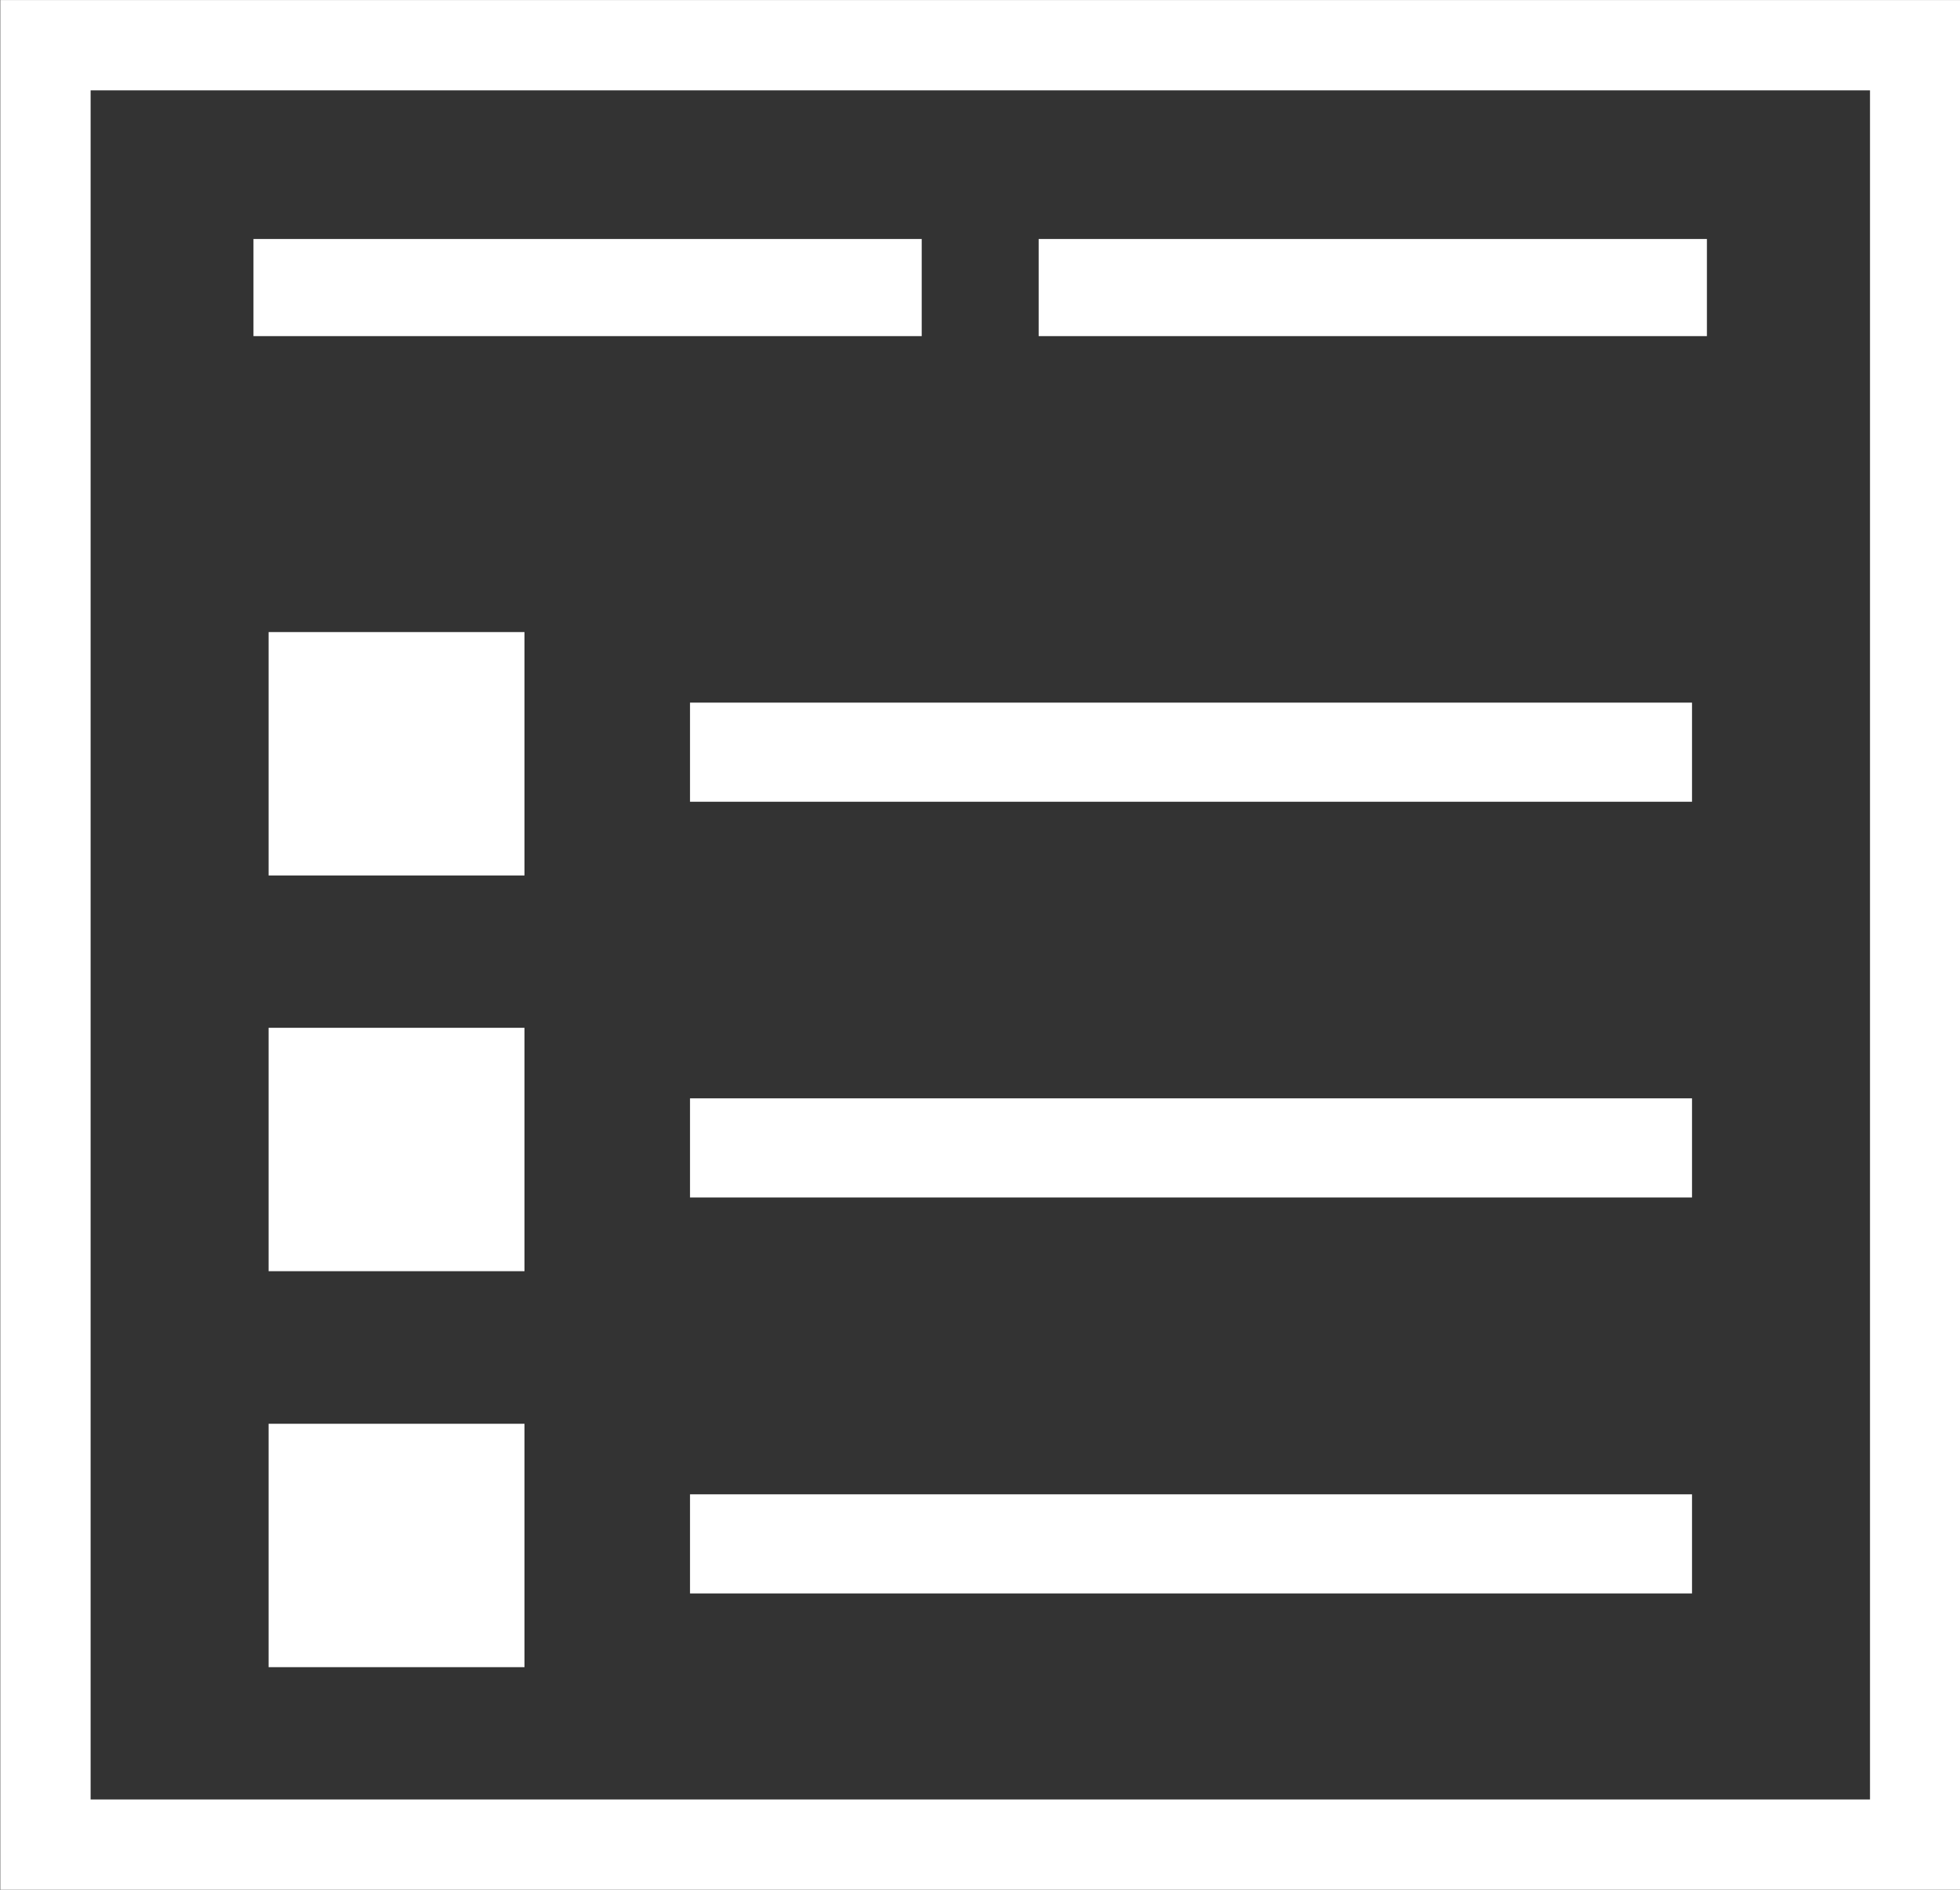 <?xml version="1.0" encoding="UTF-8" standalone="no"?>
<!-- Created with Inkscape (http://www.inkscape.org/) -->

<svg
   width="60.433mm"
   height="58.276mm"
   viewBox="0 0 60.433 58.276"
   version="1.1"
   id="svg1"
   inkscape:export-filename="scores.svg"
   inkscape:export-xdpi="96"
   inkscape:export-ydpi="96"
   xmlns:inkscape="http://www.inkscape.org/namespaces/inkscape"
   xmlns:sodipodi="http://sodipodi.sourceforge.net/DTD/sodipodi-0.dtd"
   xmlns="http://www.w3.org/2000/svg"
   xmlns:svg="http://www.w3.org/2000/svg">
  <rect x="0" y="0" width="60.433" height="58.276" fill="#333333" stroke="none"/>
  <sodipodi:namedview
     id="namedview1"
     pagecolor="#505050"
     bordercolor="#ffffff"
     borderopacity="1"
     inkscape:showpageshadow="0"
     inkscape:pageopacity="0"
     inkscape:pagecheckerboard="1"
     inkscape:deskcolor="#505050"
     inkscape:document-units="mm"
     inkscape:zoom="22.627417"
     inkscape:cx="45.652582"
     inkscape:cy="17.876543"
     inkscape:window-width="2560"
     inkscape:window-height="1351"
     inkscape:window-x="-9"
     inkscape:window-y="-9"
     inkscape:window-maximized="1"
     inkscape:current-layer="layer1">
    <inkscape:page
       x="-1.0018533e-29"
       y="0"
       width="60.433"
       height="58.276"
       id="page2"
       margin="0"
       bleed="0" />
  </sodipodi:namedview>
  <defs
     id="defs1" />
  <g
     inkscape:label="Layer 1"
     inkscape:groupmode="layer"
     id="layer1">
    <g
       id="g33"
       transform="matrix(7.528,0,0,7.528,-77.748,0.498)">
      <rect
         style="opacity:1;fill:none;stroke:#ffffff;stroke-width:0.37;stroke-linecap:round;stroke-dasharray:none;paint-order:markers fill stroke"
         id="rect13"
         width="7.658"
         height="7.371"
         x="10.514"
         y="0.119"
         rx="0"
         ry="0"
         sodipodi:type="rect" />
      <g
         id="g24"
         transform="translate(-0.073,-0.023)">
        <rect
           style="fill:#ffffff;fill-opacity:1;stroke:none;stroke-width:0.238;stroke-linecap:round;stroke-opacity:1;paint-order:markers fill stroke"
           id="rect14"
           width="1.048"
           height="0.997"
           x="11.501"
           y="2.546"
           rx="0"
           ry="0"
           sodipodi:type="rect" />
        <rect
           style="fill:#ffffff;fill-opacity:1;stroke:none;stroke-width:0.238;stroke-linecap:round;paint-order:markers fill stroke"
           id="rect15"
           width="4.104"
           height="0.406"
           x="13.227"
           y="2.835"
           rx="0"
           ry="0"
           sodipodi:type="rect" />
      </g>
      <g
         id="g29"
         transform="matrix(1,0,0,0.791,0.117,0.265)"
         style="stroke-width:1.125">
        <rect
           style="opacity:1;fill:#ffffff;fill-opacity:1;stroke:none;stroke-width:0.268;stroke-linecap:round;stroke-opacity:1;paint-order:markers fill stroke"
           id="rect22"
           width="2.737"
           height="0.503"
           x="11.249"
           y="0.819"
           rx="0"
           ry="0"
           sodipodi:type="rect" />
        <rect
           style="opacity:1;fill:#ffffff;fill-opacity:1;stroke:none;stroke-width:0.268;stroke-linecap:round;stroke-opacity:1;paint-order:markers fill stroke"
           id="rect24"
           width="2.737"
           height="0.503"
           x="14.465"
           y="0.819"
           rx="0"
           ry="0"
           sodipodi:type="rect" />
      </g>
      <g
         id="g30"
         transform="translate(-0.073,3.22)">
        <rect
           style="fill:#ffffff;fill-opacity:1;stroke:none;stroke-width:0.238;stroke-linecap:round;stroke-opacity:1;paint-order:markers fill stroke"
           id="rect29"
           width="1.048"
           height="0.997"
           x="11.501"
           y="2.546"
           rx="0"
           ry="0"
           sodipodi:type="rect" />
        <rect
           style="fill:#ffffff;fill-opacity:1;stroke:none;stroke-width:0.238;stroke-linecap:round;paint-order:markers fill stroke"
           id="rect30"
           width="4.104"
           height="0.406"
           x="13.227"
           y="2.835"
           rx="0"
           ry="0"
           sodipodi:type="rect" />
      </g>
      <g
         id="g32"
         transform="translate(-0.073,1.598)">
        <rect
           style="fill:#ffffff;fill-opacity:1;stroke:none;stroke-width:0.238;stroke-linecap:round;stroke-opacity:1;paint-order:markers fill stroke"
           id="rect31"
           width="1.048"
           height="0.997"
           x="11.501"
           y="2.546"
           rx="0"
           ry="0"
           sodipodi:type="rect" />
        <rect
           style="fill:#ffffff;fill-opacity:1;stroke:none;stroke-width:0.238;stroke-linecap:round;paint-order:markers fill stroke"
           id="rect32"
           width="4.104"
           height="0.406"
           x="13.227"
           y="2.835"
           rx="0"
           ry="0"
           sodipodi:type="rect" />
      </g>
    </g>
  </g>
</svg>

